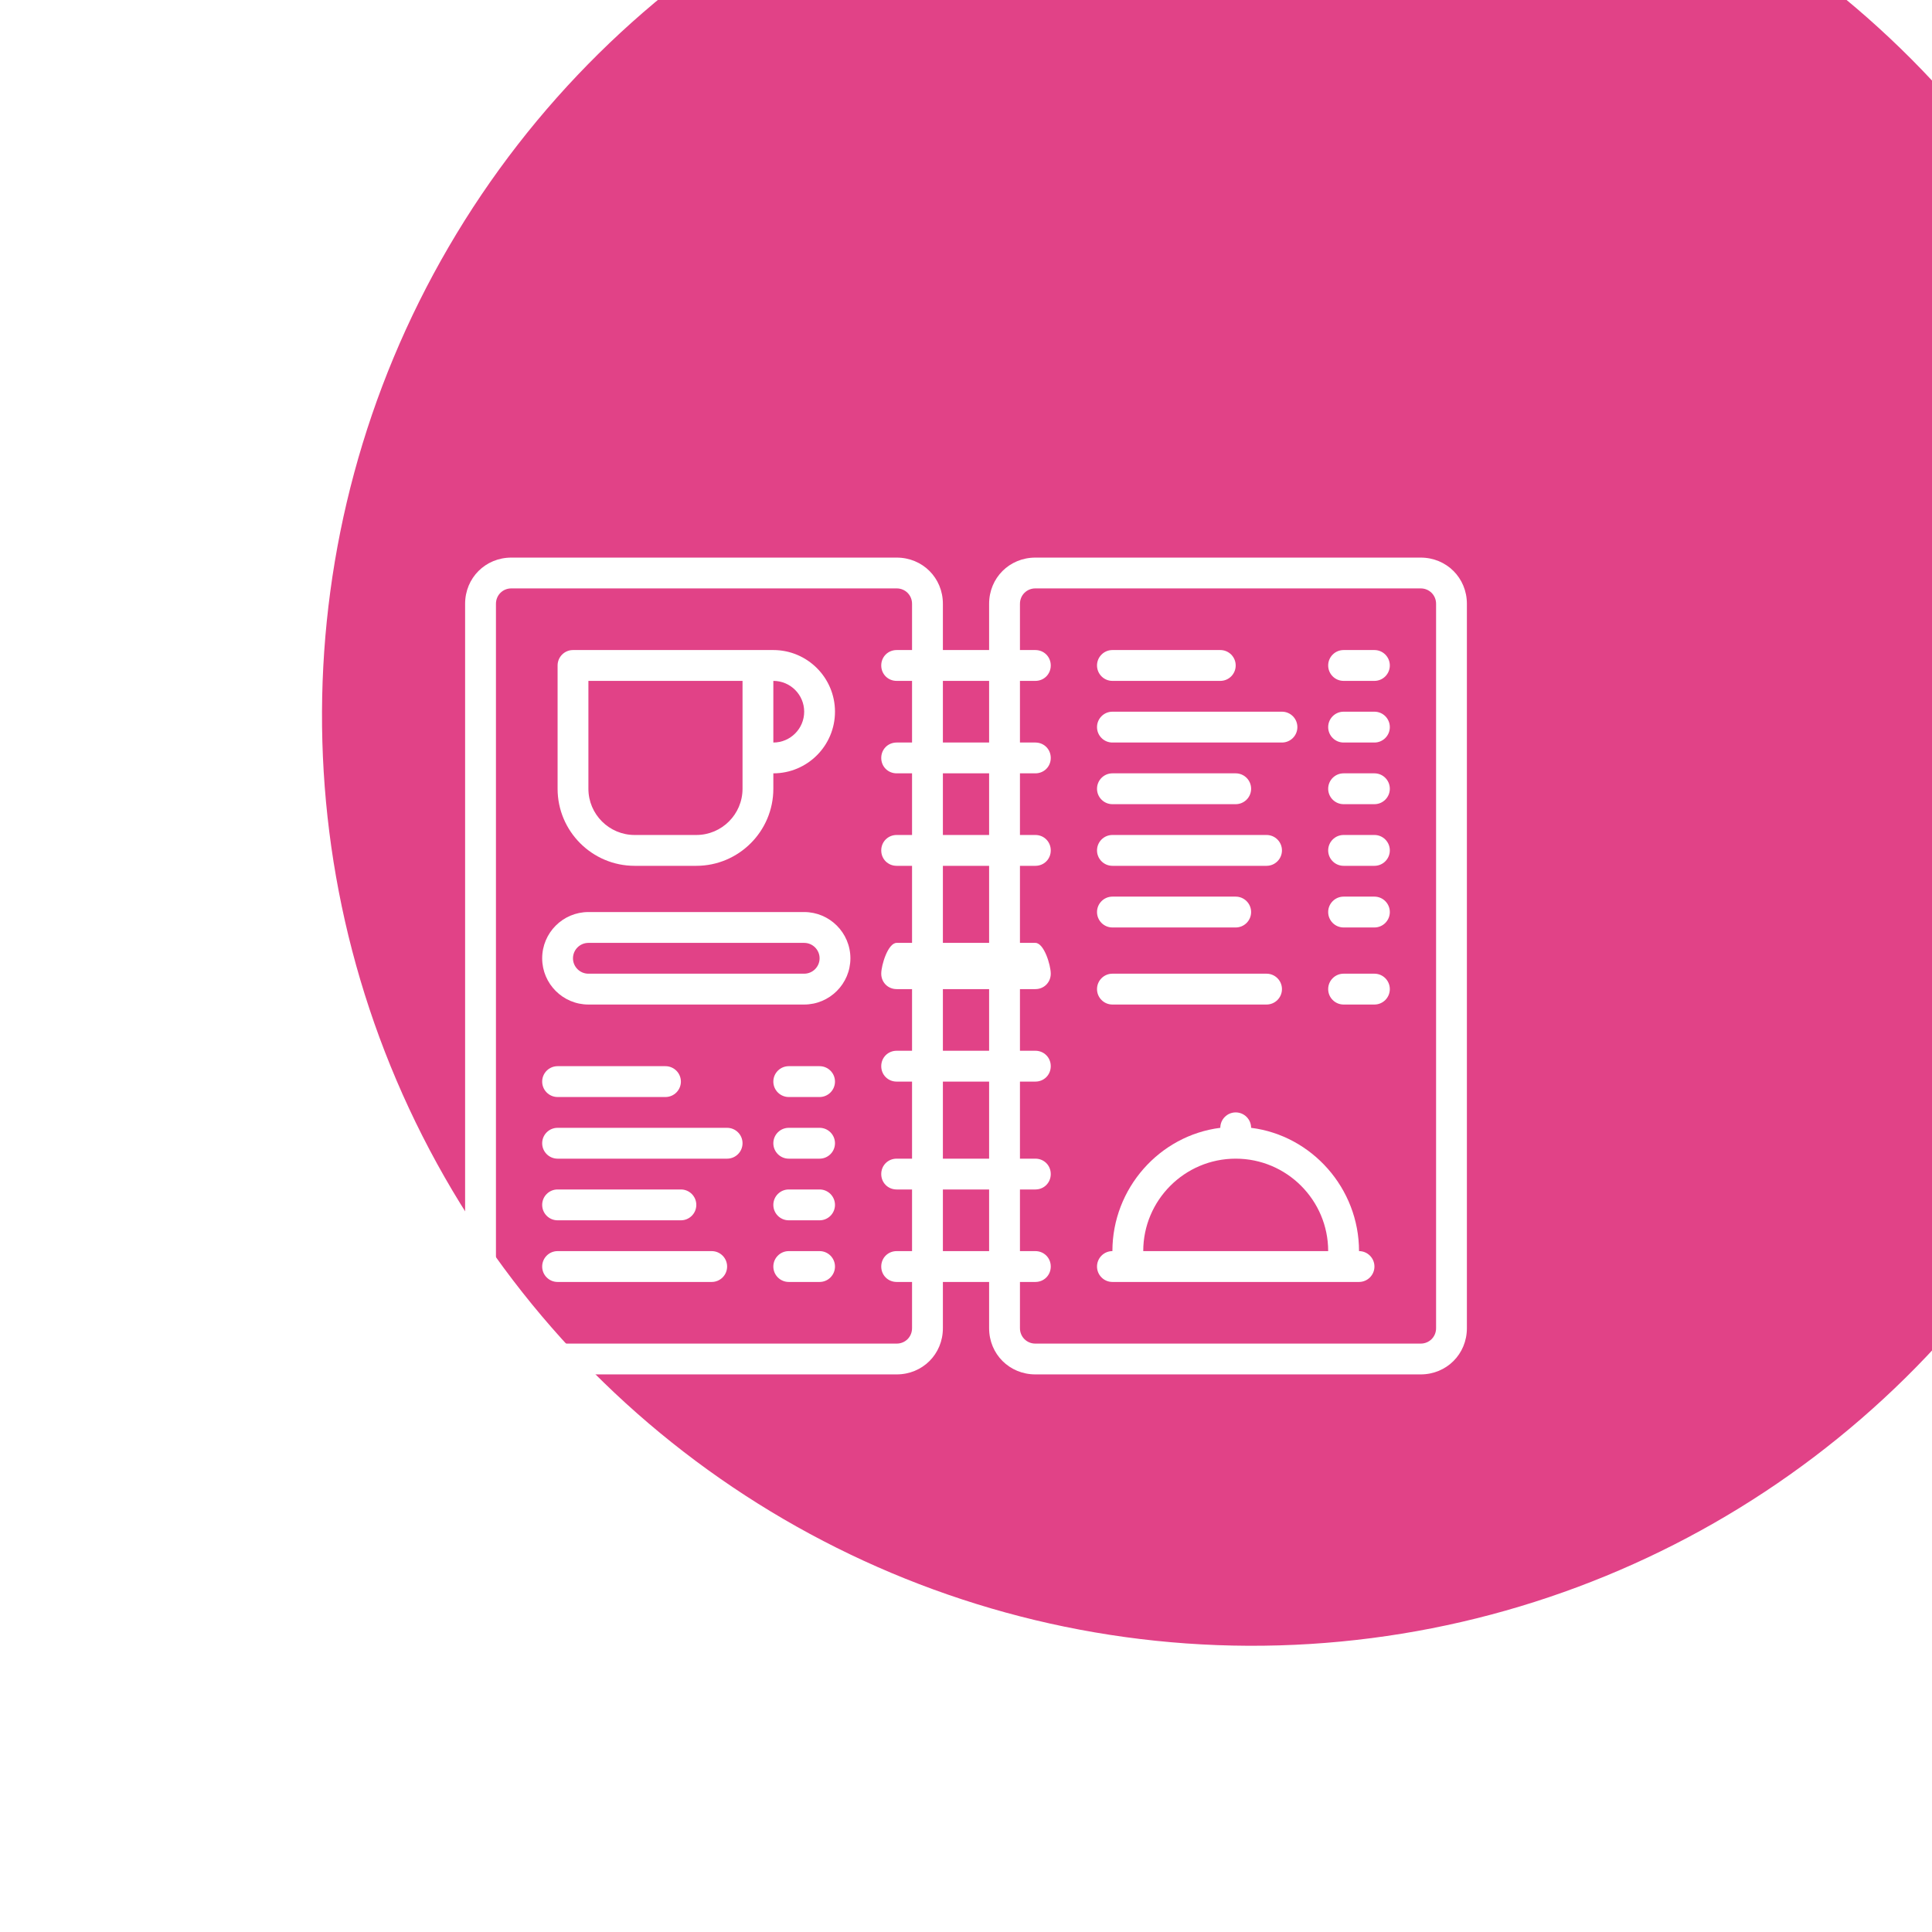 <svg width="54" height="54" viewBox="0 0 54 54" fill="none" xmlns="http://www.w3.org/2000/svg">
<g filter="url(#filter0_i_98_1774)">
<circle cx="27" cy="27" r="26" transform="rotate(90.246 27 27)" fill="#E14287"/>
</g>
<g clip-path="url(#clip0_98_1774)">
<path d="M39.708 15.585H28.939C28.215 15.585 27.646 16.151 27.646 16.877V18.169H26.354V16.877C26.354 16.151 25.785 15.585 25.062 15.585H14.292C13.569 15.585 13 16.151 13 16.877V37.123C13 37.849 13.569 38.415 14.292 38.415H25.062C25.785 38.415 26.354 37.849 26.354 37.123V35.831H27.646V37.123C27.646 37.849 28.215 38.415 28.939 38.415H39.708C40.431 38.415 41 37.849 41 37.123V16.877C41 16.151 40.431 15.585 39.708 15.585ZM27.646 19.031V20.754H26.354V19.031H27.646ZM26.354 29.369V27.646H27.646V29.369H26.354ZM27.646 30.231V32.385H26.354V30.231H27.646ZM26.354 26.354V24.2H27.646V26.354H26.354ZM26.354 23.338V21.615H27.646V23.338H26.354ZM25.492 37.123C25.492 37.365 25.303 37.554 25.062 37.554H14.292C14.051 37.554 13.862 37.365 13.862 37.123V16.877C13.862 16.635 14.051 16.446 14.292 16.446H25.062C25.303 16.446 25.492 16.635 25.492 16.877V18.169H25.062C24.82 18.169 24.631 18.358 24.631 18.6C24.631 18.842 24.82 19.031 25.062 19.031H25.492V20.754H25.062C24.82 20.754 24.631 20.942 24.631 21.185C24.631 21.427 24.82 21.615 25.062 21.615H25.492V23.338H25.062C24.82 23.338 24.631 23.527 24.631 23.769C24.631 24.012 24.82 24.2 25.062 24.2H25.492V26.354H25.062C24.82 26.354 24.631 26.973 24.631 27.215C24.631 27.458 24.82 27.646 25.062 27.646H25.492V29.369H25.062C24.82 29.369 24.631 29.558 24.631 29.8C24.631 30.042 24.82 30.231 25.062 30.231H25.492V32.385H25.062C24.82 32.385 24.631 32.573 24.631 32.815C24.631 33.058 24.82 33.246 25.062 33.246H25.492V34.969H25.062C24.82 34.969 24.631 35.158 24.631 35.4C24.631 35.642 24.82 35.831 25.062 35.831H25.492V37.123ZM26.354 34.969V33.246H27.646V34.969H26.354ZM40.139 37.123C40.139 37.365 39.949 37.554 39.708 37.554H28.939C28.698 37.554 28.508 37.365 28.508 37.123V35.831H28.939C29.18 35.831 29.369 35.642 29.369 35.4C29.369 35.158 29.18 34.969 28.939 34.969H28.508V33.246H28.939C29.18 33.246 29.369 33.058 29.369 32.815C29.369 32.573 29.18 32.385 28.939 32.385H28.508V30.231H28.939C29.18 30.231 29.369 30.042 29.369 29.8C29.369 29.558 29.18 29.369 28.939 29.369H28.508V27.646H28.939C29.18 27.646 29.369 27.458 29.369 27.215C29.369 26.973 29.18 26.354 28.939 26.354H28.508V24.2H28.939C29.18 24.2 29.369 24.012 29.369 23.769C29.369 23.527 29.18 23.338 28.939 23.338H28.508V21.615H28.939C29.18 21.615 29.369 21.427 29.369 21.185C29.369 20.942 29.18 20.754 28.939 20.754H28.508V19.031H28.939C29.18 19.031 29.369 18.842 29.369 18.6C29.369 18.358 29.18 18.169 28.939 18.169H28.508V16.877C28.508 16.635 28.698 16.446 28.939 16.446H39.708C39.949 16.446 40.139 16.635 40.139 16.877V37.123Z" fill="white"/>
<path d="M17.738 24.2H19.462C20.649 24.2 21.615 23.234 21.615 22.046V21.615C22.566 21.615 23.338 20.843 23.338 19.892C23.338 18.942 22.566 18.169 21.615 18.169H21.185H16.015C15.778 18.169 15.585 18.362 15.585 18.6V22.046C15.585 23.234 16.551 24.2 17.738 24.2ZM22.477 19.892C22.477 20.367 22.091 20.754 21.615 20.754V19.031C22.091 19.031 22.477 19.417 22.477 19.892ZM16.446 19.031H20.754V22.046C20.754 22.759 20.174 23.338 19.462 23.338H17.738C17.026 23.338 16.446 22.759 16.446 22.046V19.031Z" fill="white"/>
<path d="M15.585 30.662H18.6C18.838 30.662 19.031 30.468 19.031 30.231C19.031 29.993 18.838 29.8 18.6 29.8H15.585C15.347 29.8 15.154 29.993 15.154 30.231C15.154 30.468 15.347 30.662 15.585 30.662Z" fill="white"/>
<path d="M22.908 29.8H22.046C21.808 29.8 21.615 29.993 21.615 30.231C21.615 30.468 21.808 30.662 22.046 30.662H22.908C23.145 30.662 23.338 30.468 23.338 30.231C23.338 29.993 23.145 29.8 22.908 29.8Z" fill="white"/>
<path d="M20.323 31.523H15.585C15.347 31.523 15.154 31.716 15.154 31.954C15.154 32.192 15.347 32.385 15.585 32.385H20.323C20.561 32.385 20.754 32.192 20.754 31.954C20.754 31.716 20.561 31.523 20.323 31.523Z" fill="white"/>
<path d="M22.908 31.523H22.046C21.808 31.523 21.615 31.716 21.615 31.954C21.615 32.192 21.808 32.385 22.046 32.385H22.908C23.145 32.385 23.338 32.192 23.338 31.954C23.338 31.716 23.145 31.523 22.908 31.523Z" fill="white"/>
<path d="M15.585 34.108H19.031C19.269 34.108 19.462 33.915 19.462 33.677C19.462 33.439 19.269 33.246 19.031 33.246H15.585C15.347 33.246 15.154 33.439 15.154 33.677C15.154 33.915 15.347 34.108 15.585 34.108Z" fill="white"/>
<path d="M22.908 33.246H22.046C21.808 33.246 21.615 33.439 21.615 33.677C21.615 33.915 21.808 34.108 22.046 34.108H22.908C23.145 34.108 23.338 33.915 23.338 33.677C23.338 33.439 23.145 33.246 22.908 33.246Z" fill="white"/>
<path d="M19.892 34.969H15.585C15.347 34.969 15.154 35.162 15.154 35.4C15.154 35.638 15.347 35.831 15.585 35.831H19.892C20.13 35.831 20.323 35.638 20.323 35.4C20.323 35.162 20.13 34.969 19.892 34.969Z" fill="white"/>
<path d="M22.908 34.969H22.046C21.808 34.969 21.615 35.162 21.615 35.4C21.615 35.638 21.808 35.831 22.046 35.831H22.908C23.145 35.831 23.338 35.638 23.338 35.4C23.338 35.162 23.145 34.969 22.908 34.969Z" fill="white"/>
<path d="M22.477 25.492H16.446C15.734 25.492 15.154 26.072 15.154 26.785C15.154 27.497 15.734 28.077 16.446 28.077H22.477C23.189 28.077 23.769 27.497 23.769 26.785C23.769 26.072 23.189 25.492 22.477 25.492ZM22.477 27.215H16.446C16.209 27.215 16.015 27.022 16.015 26.785C16.015 26.547 16.209 26.354 16.446 26.354H22.477C22.714 26.354 22.908 26.547 22.908 26.785C22.908 27.022 22.714 27.215 22.477 27.215Z" fill="white"/>
<path d="M37.985 34.969C37.985 33.215 36.666 31.736 34.969 31.523C34.969 31.285 34.776 31.092 34.538 31.092C34.301 31.092 34.108 31.285 34.108 31.523C32.41 31.736 31.092 33.215 31.092 34.969C30.855 34.969 30.662 35.162 30.662 35.4C30.662 35.638 30.855 35.831 31.092 35.831H37.985C38.222 35.831 38.416 35.638 38.416 35.4C38.416 35.162 38.222 34.969 37.985 34.969ZM34.538 32.385C35.964 32.385 37.123 33.544 37.123 34.969H31.954C31.954 33.544 33.113 32.385 34.538 32.385Z" fill="white"/>
<path d="M31.092 19.031H34.108C34.346 19.031 34.538 18.838 34.538 18.6C34.538 18.362 34.346 18.169 34.108 18.169H31.092C30.855 18.169 30.662 18.362 30.662 18.6C30.662 18.838 30.855 19.031 31.092 19.031Z" fill="white"/>
<path d="M38.416 18.169H37.554C37.316 18.169 37.123 18.362 37.123 18.6C37.123 18.838 37.316 19.031 37.554 19.031H38.416C38.653 19.031 38.846 18.838 38.846 18.6C38.846 18.362 38.653 18.169 38.416 18.169Z" fill="white"/>
<path d="M31.092 20.754H35.831C36.069 20.754 36.262 20.561 36.262 20.323C36.262 20.085 36.069 19.892 35.831 19.892H31.092C30.855 19.892 30.662 20.085 30.662 20.323C30.662 20.561 30.855 20.754 31.092 20.754Z" fill="white"/>
<path d="M38.416 19.892H37.554C37.316 19.892 37.123 20.085 37.123 20.323C37.123 20.561 37.316 20.754 37.554 20.754H38.416C38.653 20.754 38.846 20.561 38.846 20.323C38.846 20.085 38.653 19.892 38.416 19.892Z" fill="white"/>
<path d="M31.092 22.477H34.538C34.776 22.477 34.969 22.284 34.969 22.046C34.969 21.808 34.776 21.615 34.538 21.615H31.092C30.855 21.615 30.662 21.808 30.662 22.046C30.662 22.284 30.855 22.477 31.092 22.477Z" fill="white"/>
<path d="M38.416 21.615H37.554C37.316 21.615 37.123 21.808 37.123 22.046C37.123 22.284 37.316 22.477 37.554 22.477H38.416C38.653 22.477 38.846 22.284 38.846 22.046C38.846 21.808 38.653 21.615 38.416 21.615Z" fill="white"/>
<path d="M31.092 24.2H35.4C35.638 24.2 35.831 24.007 35.831 23.769C35.831 23.531 35.638 23.338 35.4 23.338H31.092C30.855 23.338 30.662 23.531 30.662 23.769C30.662 24.007 30.855 24.2 31.092 24.2Z" fill="white"/>
<path d="M38.416 23.338H37.554C37.316 23.338 37.123 23.531 37.123 23.769C37.123 24.007 37.316 24.2 37.554 24.2H38.416C38.653 24.2 38.846 24.007 38.846 23.769C38.846 23.531 38.653 23.338 38.416 23.338Z" fill="white"/>
<path d="M31.092 25.923H34.538C34.776 25.923 34.969 25.73 34.969 25.492C34.969 25.255 34.776 25.061 34.538 25.061H31.092C30.855 25.061 30.662 25.255 30.662 25.492C30.662 25.73 30.855 25.923 31.092 25.923Z" fill="white"/>
<path d="M38.416 25.061H37.554C37.316 25.061 37.123 25.255 37.123 25.492C37.123 25.73 37.316 25.923 37.554 25.923H38.416C38.653 25.923 38.846 25.73 38.846 25.492C38.846 25.255 38.653 25.061 38.416 25.061Z" fill="white"/>
<path d="M31.092 28.077H35.4C35.638 28.077 35.831 27.884 35.831 27.646C35.831 27.408 35.638 27.215 35.4 27.215H31.092C30.855 27.215 30.662 27.408 30.662 27.646C30.662 27.884 30.855 28.077 31.092 28.077Z" fill="white"/>
<path d="M38.416 27.215H37.554C37.316 27.215 37.123 27.408 37.123 27.646C37.123 27.884 37.316 28.077 37.554 28.077H38.416C38.653 28.077 38.846 27.884 38.846 27.646C38.846 27.408 38.653 27.215 38.416 27.215Z" fill="white"/>
</g>
<defs>
<filter id="filter0_i_98_1774" x="1" y="-6" width="60" height="59" filterUnits="userSpaceOnUse" color-interpolation-filters="sRGB">
<feFlood flood-opacity="0" result="BackgroundImageFix"/>
<feBlend mode="normal" in="SourceGraphic" in2="BackgroundImageFix" result="shape"/>
<feColorMatrix in="SourceAlpha" type="matrix" values="0 0 0 0 0 0 0 0 0 0 0 0 0 0 0 0 0 0 127 0" result="hardAlpha"/>
<feOffset dx="8" dy="-7"/>
<feGaussianBlur stdDeviation="4.5"/>
<feComposite in2="hardAlpha" operator="arithmetic" k2="-1" k3="1"/>
<feColorMatrix type="matrix" values="0 0 0 0 0 0 0 0 0 0 0 0 0 0 0 0 0 0 0.3 0"/>
<feBlend mode="normal" in2="shape" result="effect1_innerShadow_98_1774"/>
</filter>
<clipPath id="clip0_98_1774">
<rect width="28" height="28" fill="white" transform="translate(13 13)"/>
</clipPath>
</defs>
</svg>
